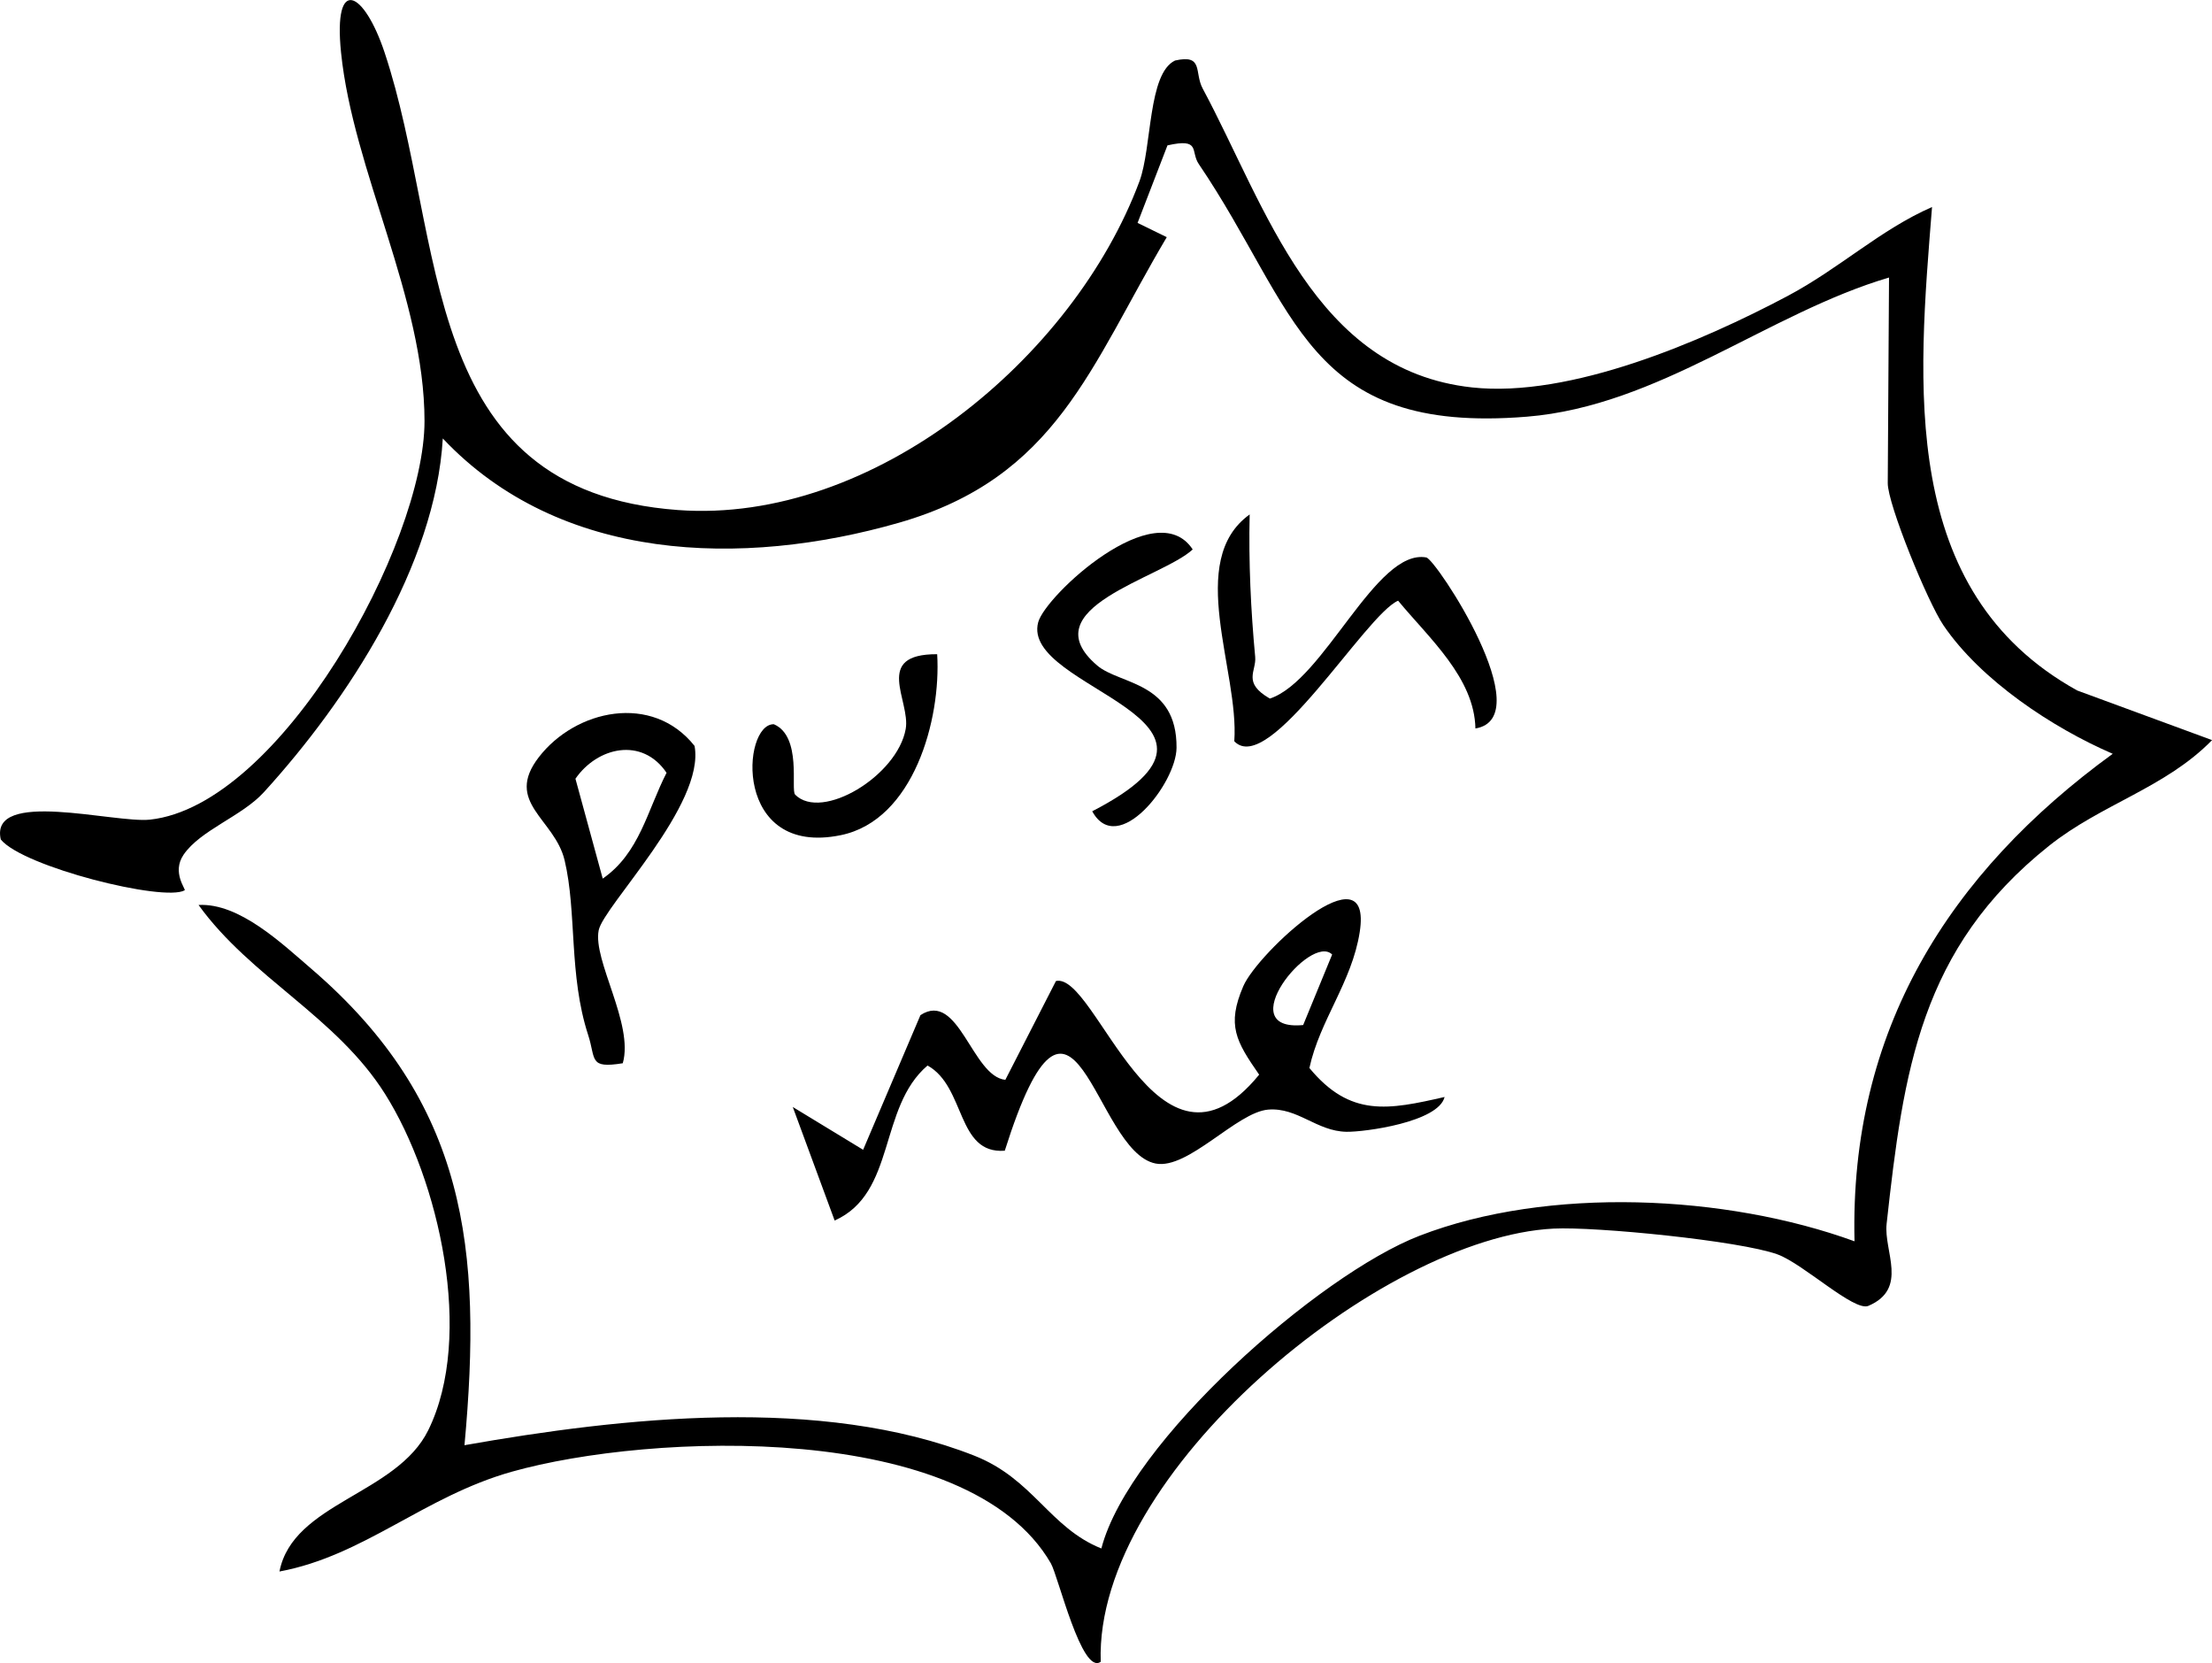 <?xml version="1.0" encoding="UTF-8"?>
<svg id="Lag_2" data-name="Lag 2" xmlns="http://www.w3.org/2000/svg" viewBox="0 0 312.17 234.63">
  <g id="Lag_1-2" data-name="Lag 1">
    <path d="M266.61,39.15c-17.09,5.04-32.5,18.13-51.14,19.64-31.24,2.54-32.33-15.06-46.3-35.66-1.2-1.77.34-3.69-4.41-2.62l-4.22,10.94,4.12,2.01c-10.8,18.21-15.51,33.89-37.79,40.29-22.14,6.35-47.85,5.62-64.38-11.89-1.04,17.9-13.39,36.91-25.26,49.92-3.09,3.39-8.96,5.33-11.33,8.82-1.69,2.49.38,4.89.16,5.01-2.91,1.67-22.8-3.3-25.95-7.17-1.64-7.21,16.05-2.26,21.05-2.8,18.44-1.98,38.76-38.91,38.75-56.24s-10.07-35.27-11.78-51.99c-1.12-11.01,3.26-8.64,6.13-.05,8.82,26.4,4.4,61.89,41.43,64.6,27.58,2.02,55.84-21.49,65.11-46.36,1.79-4.81,1.18-15.23,5.03-17.06,4.08-.92,2.68,1.68,3.9,3.95,8.97,16.73,15.74,39.74,38,42.17,13.88,1.52,32.47-6.49,44.55-12.9,7.41-3.94,13.05-9.34,20.38-12.55-1.98,24.88-4.81,54.19,20.49,68.21l19.03,7c-6.58,6.74-15.6,9.01-23.03,14.93-18.13,14.46-20.52,31.71-22.9,53.32-.43,3.86,3.12,9.13-2.57,11.57-2.01.86-9.22-5.97-12.85-7.27-5.33-1.92-25.61-3.93-31.58-3.63-24.32,1.22-64.8,34.46-63.91,61.11-2.67,1.97-6-12.1-7.04-13.89-11.68-20.19-56.47-18.44-76.07-12.92-12.39,3.49-20.82,11.85-32.79,14.08,1.9-9.72,16.54-10.84,21.01-19.96,6.5-13.24,1.53-35.3-6.11-47.42-6.88-10.93-18.92-16.4-26.32-26.66,5.76-.31,11.75,5.43,15.97,9.05,21.88,18.83,24.11,39.48,21.56,67.17,22.26-3.93,50.35-7.04,71.96,1.48,8.33,3.29,10.6,10.15,17.92,13.09,3.91-15.06,30.68-38.62,44.9-44.12,18.14-7.01,43.27-5.82,61.39.78-.72-29.67,13.25-51.91,36.44-68.78-8.5-3.67-18.6-10.35-23.89-18.13-2.23-3.27-7.88-17.11-7.86-20.06l.18-29Z"/>
    <path d="M141.8,162.35c-6.84.52-5.49-9.02-10.9-12.02-6.96,5.95-4.41,17.99-13.11,21.87l-5.91-16.02,9.93,6.04,8.09-19c5.4-3.52,7.29,8.66,11.98,9.13l7.14-13.94c5.71-1.31,14.24,30.9,28.68,13.21-3.26-4.7-4.61-6.97-2.24-12.48,2.06-4.78,18.33-19.78,16.43-7.63-1.1,7.05-5.64,12.43-7.1,19.17,5.77,6.99,11.16,5.9,19.08,4.09-.87,3.55-11.28,4.95-13.84,4.91-4.22-.07-6.89-3.46-11.05-3.13-4.44.36-11.3,8.49-15.88,7.61-8.81-1.69-11.49-32.81-21.3-1.81ZM183.91,144.62l4.09-9.95c-3.05-3.07-14.36,10.93-4.09,9.95Z"/>
    <path d="M87.89,150.01c-4.83.78-3.77-.55-4.89-4-2.76-8.49-1.57-17.27-3.32-24.64-1.4-5.85-8.57-8.15-3.64-14.54,5.18-6.72,16.02-9.1,21.98-1.59,1.54,8.26-12.85,22.6-13.53,26.01-.85,4.25,4.99,13.22,3.4,18.76ZM94.07,109.03c-3.46-5.11-9.77-3.63-12.86.84l3.85,14.09c5.21-3.61,6.29-9.64,9.01-14.93Z"/>
    <path d="M154.85,93.9c3.18,2.71,11.26,2.26,11.19,11.61-.04,5.02-8.3,15.54-11.9,8.95,25.3-13.04-10.22-17.15-7.62-26.68,1.03-3.78,16.59-18.21,21.8-10.26-4.37,4.06-23,8.26-13.47,16.38Z"/>
    <path d="M112.21,112.11c3.76,3.8,14.45-2.66,15.61-9.27.7-3.98-4.67-10.58,4.44-10.54.56,9.22-3.32,23.42-13.6,25.53-15.25,3.13-13.97-15.75-9.45-15.65,4,1.71,2.35,9.26,3,9.92Z"/>
    <path d="M208.22,102.78c-.14-7.16-6.57-12.77-10.91-18.03-4.61,1.97-18.23,24.96-23.12,19.83.71-9.94-6.91-25.47,2.17-32-.16,6.66.16,13.51.78,20.1.19,2.04-1.86,3.62,2.07,5.88,7.67-2.53,14.97-21.21,22.08-19.91,1.36.25,16.13,22.62,6.92,24.13Z"/>
  </g>
</svg>